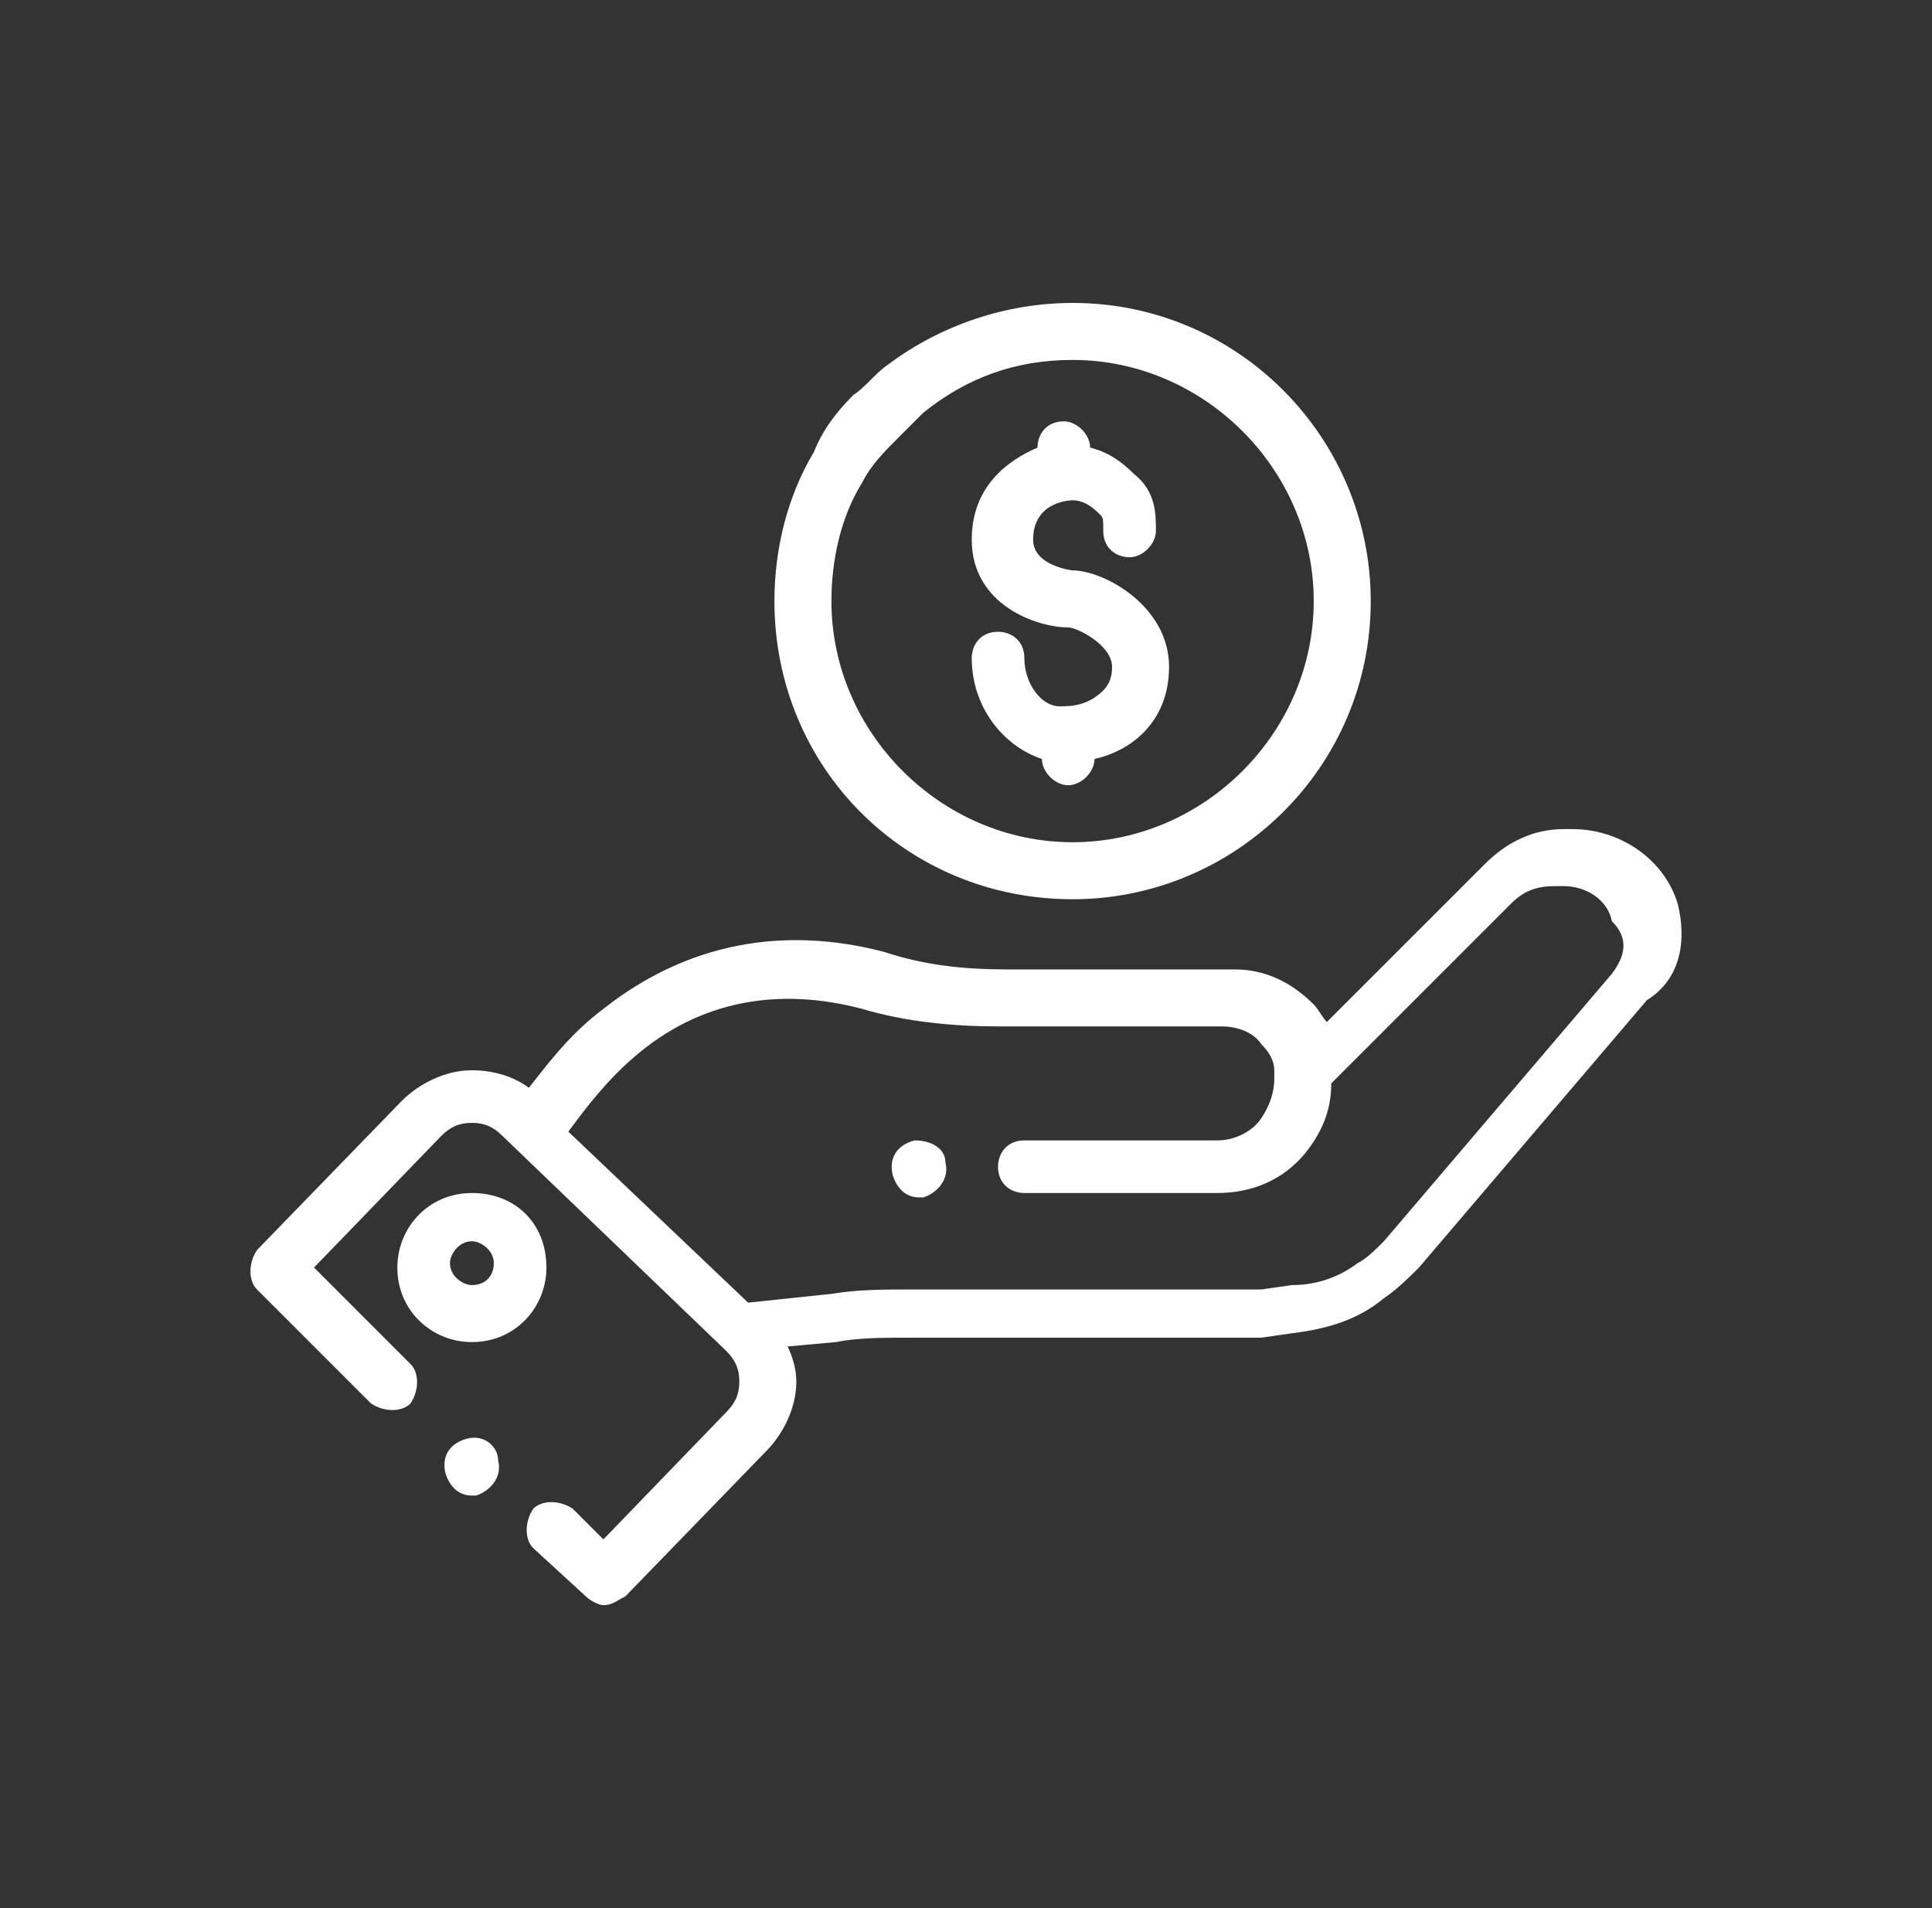 <svg width="81" height="80" viewBox="0 0 81 80" fill="none" xmlns="http://www.w3.org/2000/svg">
<rect x="0" y="0" width="81" height="80" fill="#333333" stroke="none"/>
<path fill-rule="evenodd" clip-rule="evenodd" d="M44.969 37.702C51.77 37.702 57.469 32.187 57.469 25.202C57.469 18.4 51.954 12.701 44.969 12.701C42.211 12.701 39.454 13.62 37.248 15.275C36.972 15.459 36.742 15.688 36.513 15.918C36.283 16.148 36.053 16.378 35.777 16.562C35.042 17.297 34.49 18.032 34.123 18.951C33.02 20.79 32.468 22.996 32.468 25.202C32.468 32.187 37.983 37.702 44.969 37.702ZM36.145 20.238C36.513 19.503 37.064 18.951 37.615 18.4L38.718 17.297C40.557 15.826 42.579 15.091 44.969 15.091C50.484 15.091 55.079 19.687 55.079 25.202C55.079 30.717 50.484 35.312 44.969 35.312C39.454 35.312 34.858 30.717 34.858 25.202C34.858 23.547 35.226 21.709 36.145 20.238ZM65.925 34.761C67.947 34.761 69.785 36.048 70.337 37.886C70.705 39.357 70.521 41.011 69.05 41.93L59.491 53.144C59.123 53.512 58.572 54.063 58.02 54.431C56.917 55.35 55.63 55.718 54.16 55.901L52.873 56.085H52.138H37.983C37.064 56.085 35.961 56.085 35.041 56.269L33.019 56.453C33.203 56.821 33.387 57.372 33.387 57.924C33.387 59.027 32.836 60.13 32.1 60.865L26.218 66.931C26.119 66.981 26.034 67.03 25.955 67.075L25.955 67.076L25.954 67.076C25.738 67.201 25.567 67.299 25.298 67.299C25.115 67.299 24.747 67.115 24.563 66.931L22.357 64.909C21.989 64.541 21.989 63.806 22.357 63.255C22.725 62.887 23.46 62.887 24.012 63.255L25.298 64.541L30.446 59.21C30.813 58.843 30.997 58.475 30.997 57.924C30.997 57.372 30.813 57.005 30.446 56.637L21.07 47.629C20.703 47.261 20.335 47.078 19.784 47.078C19.232 47.078 18.864 47.261 18.497 47.629L13.166 53.144L17.21 57.188C17.578 57.556 17.578 58.291 17.21 58.843C16.842 59.21 16.107 59.21 15.555 58.843L10.776 54.063C10.408 53.696 10.408 52.96 10.776 52.409L16.842 46.158C17.578 45.423 18.68 44.872 19.784 44.872C20.519 44.872 21.438 45.055 22.173 45.607C22.27 45.487 22.369 45.36 22.472 45.228C23.159 44.354 24.02 43.257 25.298 42.298C28.791 39.541 32.836 38.805 37.064 39.908C38.718 40.46 40.373 40.644 42.211 40.644H51.77C53.057 40.644 54.16 41.195 55.079 42.114C55.171 42.206 55.263 42.344 55.355 42.482C55.447 42.62 55.539 42.758 55.63 42.849L62.248 36.231C63.168 35.312 64.271 34.761 65.557 34.761H65.925ZM58.02 52.041L67.579 40.827C68.131 40.092 68.315 39.357 67.579 38.621C67.396 37.702 66.477 37.151 65.557 37.151H65.19C64.454 37.151 63.903 37.334 63.351 37.886L55.814 45.423C55.814 46.526 55.447 47.445 54.711 48.364C53.792 49.467 52.505 50.019 51.035 50.019H42.946C42.395 50.019 41.843 49.651 41.843 48.916C41.843 48.364 42.211 47.813 42.946 47.813H51.035C51.77 47.813 52.505 47.445 52.873 46.894C53.241 46.342 53.425 45.791 53.425 45.239V44.872C53.425 44.504 53.241 44.136 52.873 43.769C52.505 43.217 51.77 43.033 51.219 43.033H41.843C40.005 43.033 37.983 42.849 36.144 42.298C32.652 41.379 29.343 41.93 26.585 44.32C25.4 45.336 24.527 46.507 23.966 47.261C23.917 47.325 23.871 47.387 23.828 47.445L31.365 54.615L34.858 54.247C35.961 54.063 37.064 54.063 38.167 54.063H52.322H52.873L54.16 53.879C55.263 53.879 56.182 53.512 56.917 52.96C57.285 52.776 57.653 52.409 58.02 52.041ZM16.659 53.144C16.659 51.49 17.945 50.019 19.784 50.019C21.622 50.019 22.909 51.306 22.909 53.144C22.909 54.799 21.622 56.269 19.784 56.269C18.129 56.269 16.659 54.982 16.659 53.144ZM18.864 52.96C18.864 53.512 19.416 53.879 19.784 53.879C20.335 53.879 20.703 53.512 20.703 52.96C20.703 52.409 20.151 52.041 19.784 52.041C19.232 52.041 18.864 52.593 18.864 52.96ZM38.35 47.813C37.615 47.997 37.247 48.548 37.431 49.283C37.615 49.835 37.983 50.203 38.534 50.203H38.718C39.269 50.019 39.821 49.467 39.637 48.732C39.637 48.181 39.086 47.813 38.35 47.813ZM18.68 61.784C18.496 61.049 18.864 60.497 19.599 60.313C20.335 60.13 20.886 60.681 20.886 61.233C21.07 61.968 20.518 62.519 19.967 62.703H19.783C19.232 62.703 18.864 62.336 18.68 61.784ZM44.417 29.613C44.785 29.613 45.336 29.613 45.888 29.246C46.439 28.878 46.623 28.511 46.623 27.959C46.623 27.04 45.153 26.305 44.785 26.305C43.498 26.305 40.741 25.385 40.741 22.628C40.741 20.422 42.211 19.319 43.498 18.767C43.498 18.216 43.866 17.665 44.601 17.665C45.153 17.665 45.704 18.216 45.704 18.767C46.439 18.951 46.991 19.319 47.542 19.87C48.462 20.606 48.462 21.525 48.462 22.26C48.462 22.812 47.91 23.363 47.358 23.363C46.807 23.363 46.255 22.996 46.255 22.26C46.255 21.709 46.255 21.709 46.072 21.525C45.704 21.157 45.336 20.974 44.969 20.974C44.969 20.974 43.314 20.974 43.314 22.628C43.314 23.731 44.969 23.915 44.969 23.915C46.255 23.915 49.013 25.385 49.013 27.959C49.013 30.165 47.542 31.452 45.888 31.82C45.888 32.371 45.336 32.922 44.785 32.922C44.233 32.922 43.682 32.371 43.682 31.82C42.027 31.268 40.741 29.613 40.741 27.591C40.741 27.04 41.108 26.488 41.844 26.488C42.395 26.488 42.947 26.856 42.947 27.591C42.947 28.694 43.682 29.613 44.417 29.613Z" fill="white"/>
</svg>
